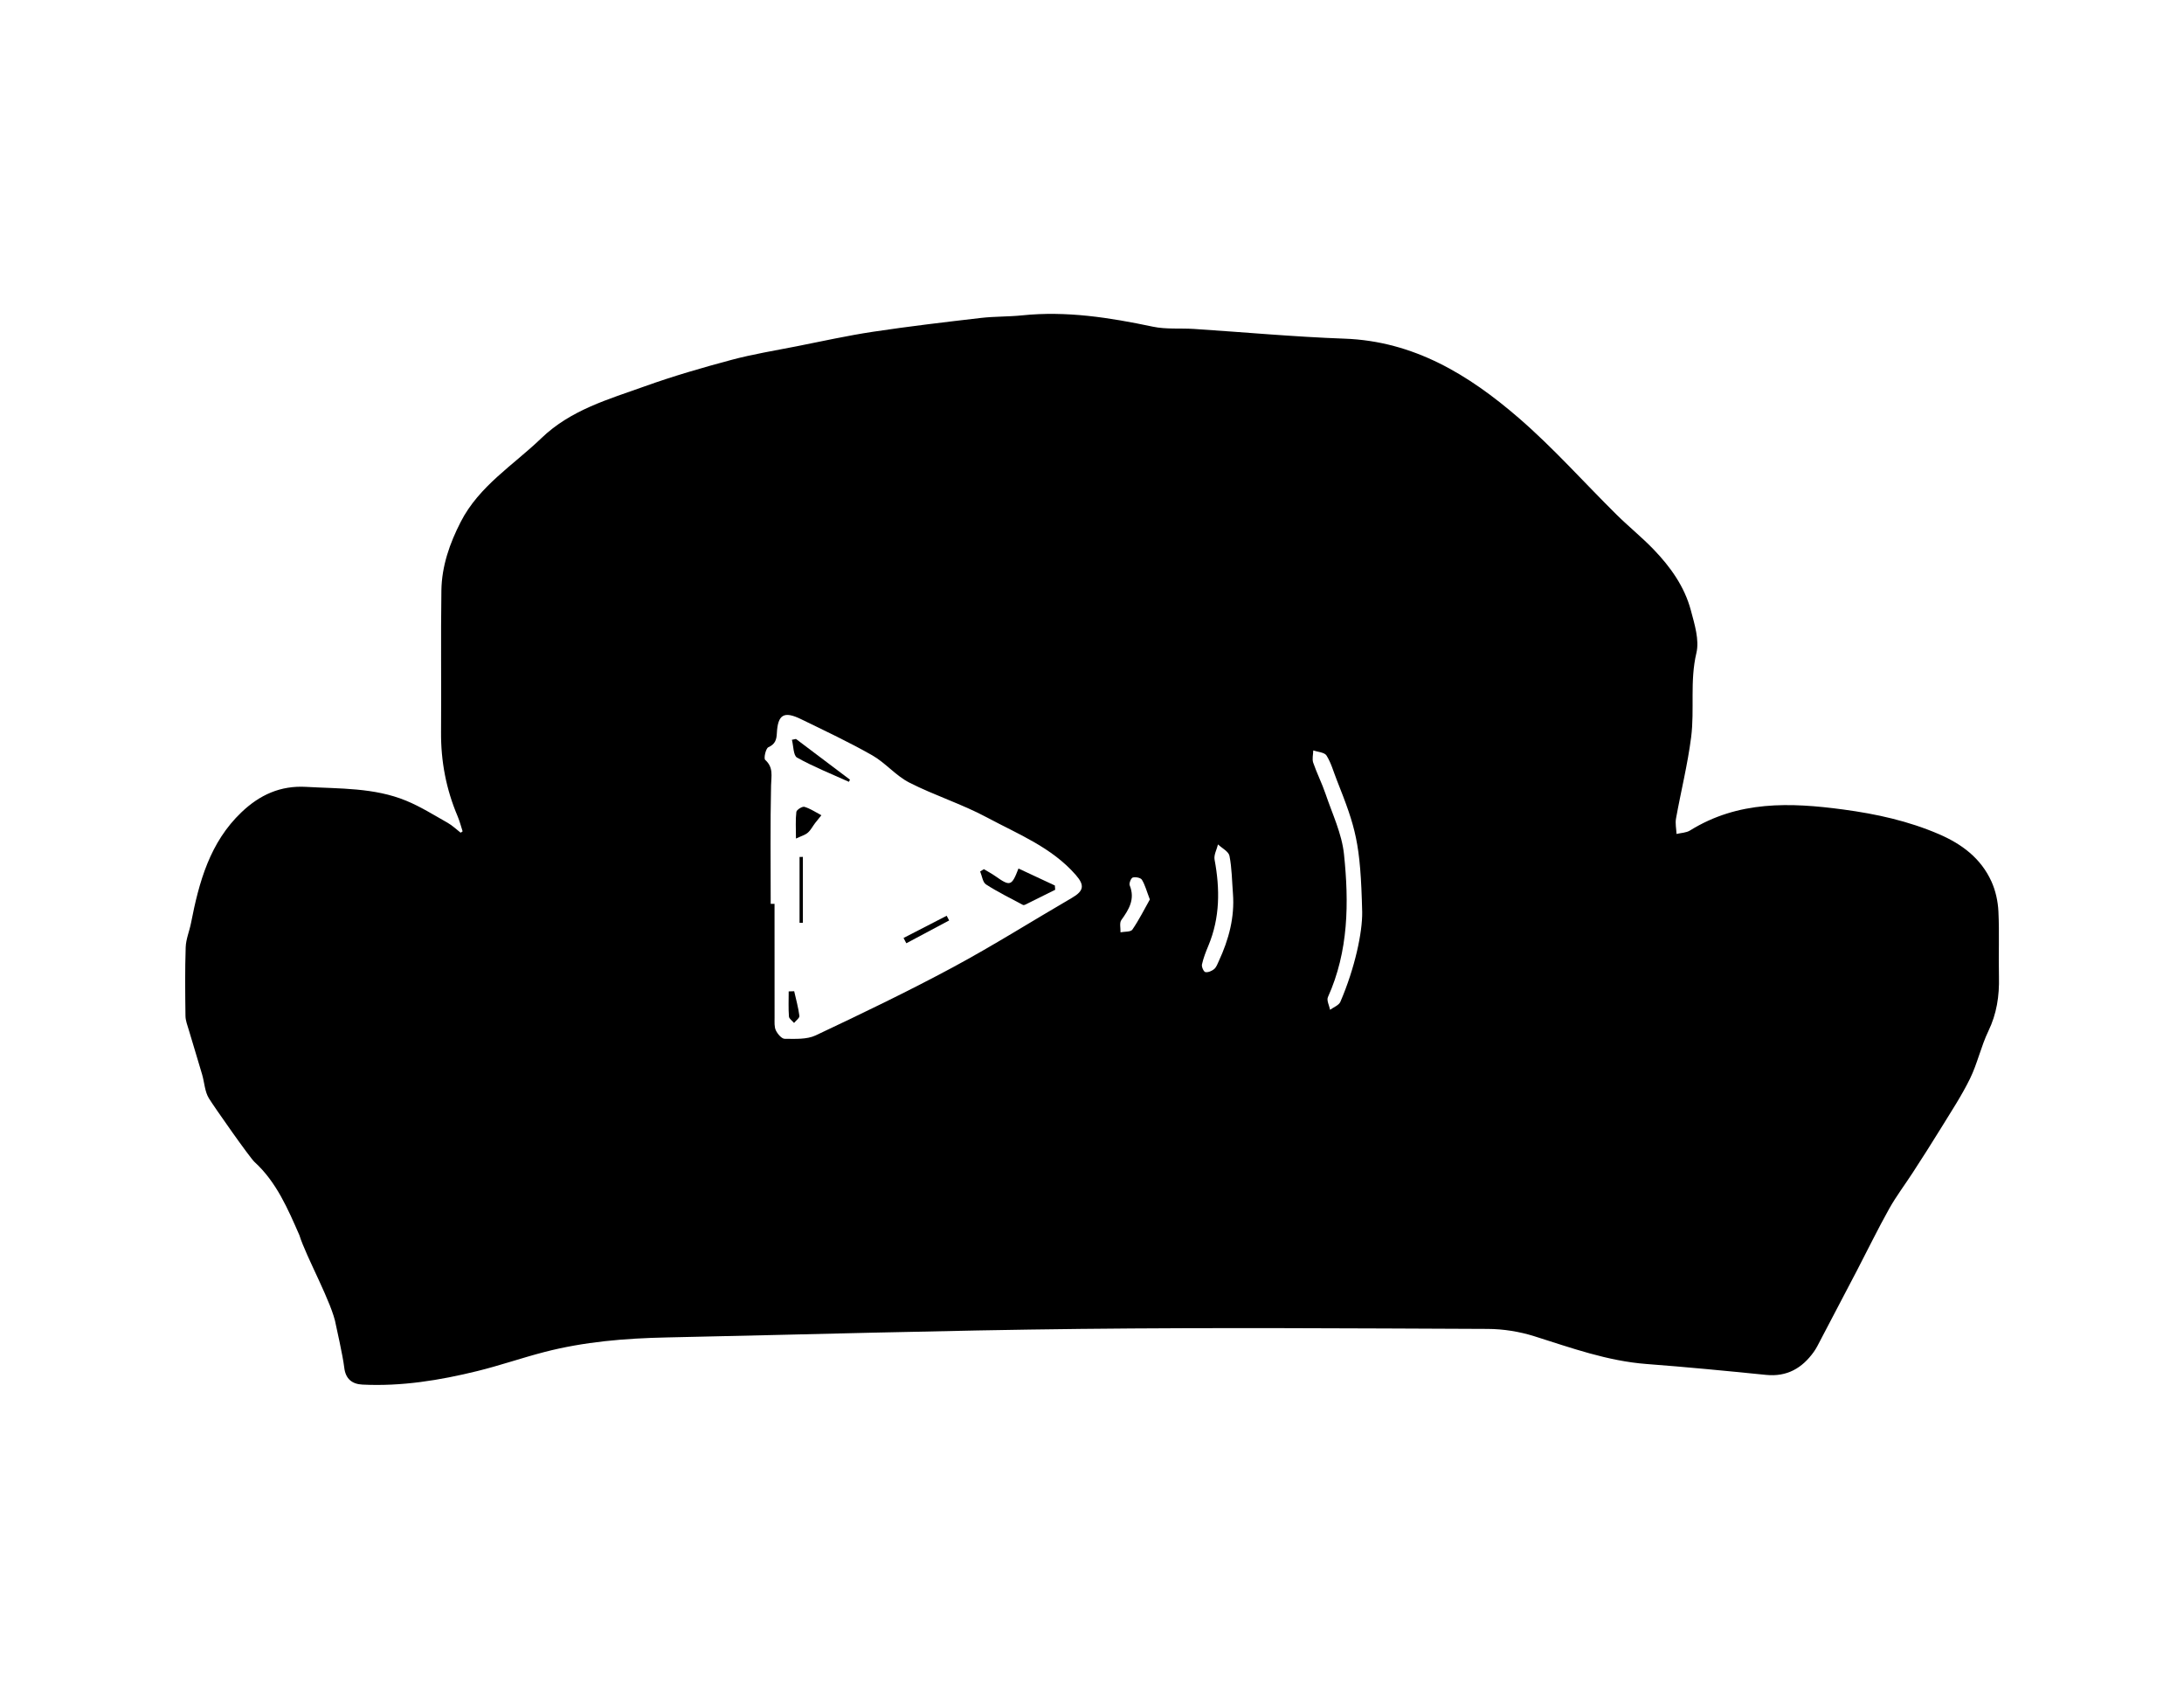 <?xml version="1.0" encoding="utf-8"?>
<!-- Generator: Adobe Illustrator 16.0.0, SVG Export Plug-In . SVG Version: 6.00 Build 0)  -->
<!DOCTYPE svg PUBLIC "-//W3C//DTD SVG 1.1//EN" "http://www.w3.org/Graphics/SVG/1.1/DTD/svg11.dtd">
<svg version="1.1" id="Ebene_1" xmlns="http://www.w3.org/2000/svg" xmlns:xlink="http://www.w3.org/1999/xlink" x="0px" y="0px"
	 width="3000px" height="2330px" viewBox="0 0 3000 2330" enable-background="new 0 0 3000 2330" xml:space="preserve">
<g>
	<path fill-rule="evenodd" clip-rule="evenodd" d="M635.47,1141.66c-2.29-7.02-4.1-14.23-6.98-21.01
		c-15.64-36.87-22.96-75.21-22.65-115.32c0.51-64.86-0.48-129.74,0.47-194.58c0.5-33.38,11.41-64.62,26.59-94.17
		c25.34-49.36,72.23-77.79,110.58-114.72c40.62-39.13,92.23-53.43,142.36-71.41c39-13.99,78.96-25.55,119.02-36.27
		c29.32-7.84,59.44-12.71,89.26-18.6c35.03-6.93,69.95-14.71,105.23-20.01c49.19-7.4,98.63-13.21,148.06-18.96
		c18.71-2.17,37.73-1.59,56.49-3.53c60.98-6.33,120.35,3.02,179.74,15.54c18.19,3.84,37.56,1.89,56.38,3.1
		c68.94,4.48,137.82,10.89,206.82,13.36c95.21,3.4,170.77,49.68,239.18,108.78c47.65,41.13,89.75,88.66,134.65,133.01
		c16.42,16.23,34.52,30.79,50.53,47.39c23.23,24.08,42.74,51.25,51.43,83.98c5.06,19.04,11.85,40.56,7.58,58.52
		c-9.2,38.73-2.33,77.54-7.24,115.75c-4.8,37.46-14.04,74.34-20.76,111.58c-1.21,6.78,0.41,14.08,0.72,21.15
		c6.22-1.51,13.37-1.55,18.53-4.77c66.07-41.04,137.42-38.66,210.72-28.77c45.36,6.11,89.08,15.69,131.22,33.84
		c31.76,13.68,57.64,33.26,72.07,64.92c5.73,12.62,8.93,27.26,9.6,41.16c1.45,29.94,0.02,60.01,0.74,90
		c0.63,26.01-3.03,50.48-14.56,74.39c-10.09,20.95-15,44.41-25.22,65.28c-11.55,23.59-26.21,45.68-39.96,68.13
		c-12.51,20.43-25.5,40.54-38.5,60.66c-10.78,16.68-22.89,32.58-32.57,49.86c-15.56,27.84-29.54,56.57-44.29,84.88
		c-16.64,31.92-33.37,63.77-50.12,95.63c-2.86,5.44-5.55,11.08-9.13,16.05c-16.06,22.39-36.84,34.47-65.6,31.57
		c-54.66-5.52-109.38-10.79-164.16-14.95c-53.65-4.06-103.47-22.17-154.09-38.11c-20.43-6.43-42.63-9.97-64.06-10.06
		c-186.35-0.77-372.73-2.04-559.08-0.02c-189.66,2.05-379.27,7.76-568.91,11.72c-56.69,1.19-112.97,5.81-168,20.08
		c-30.82,7.99-61,18.5-91.91,26.09c-51.77,12.74-104.25,21.23-157.88,18.57c-14.21-0.7-23.09-7.88-24.89-23.19
		c-2.02-17.1-11.15-56.75-11.45-58.56c-4.86-29.64-40.96-93.59-50.17-123.38c-15.83-36.12-31.57-73.1-61.63-100.54
		c-6.52-5.96-55.11-75.16-62.72-87.49c-5.68-9.23-6.06-21.63-9.23-32.5c-5.97-20.49-12.33-40.86-18.36-61.33
		c-1.86-6.33-4.46-12.77-4.55-19.21c-0.42-31.46-0.77-62.94,0.29-94.37c0.38-11.16,5.14-22.12,7.32-33.29
		c10.98-56.27,25.76-110.62,69.36-152.15c25.07-23.88,53.54-36.84,88.89-34.79c46.3,2.68,93.3,0.92,137.17,18.95
		c19.87,8.17,38.35,19.8,57.14,30.41c6.44,3.65,11.92,9,17.83,13.58C633.69,1142.91,634.58,1142.29,635.47,1141.66z
		 M1058.65,1241.19c1.75,0,3.51,0,5.27,0c0,52.22-0.05,104.46,0.06,156.7c0.01,5.77-0.55,12.23,1.78,17.12
		c2.32,4.87,7.95,11.52,12.14,11.53c14.26,0.03,30.24,1.1,42.51-4.68c63.27-29.84,126.41-60.18,188.02-93.27
		c55.66-29.91,109.2-63.73,163.85-95.51c16.5-9.58,17.95-17.23,5.45-31.56c-33.11-37.95-79.31-56.02-121.92-78.91
		c-34.25-18.4-72.01-30.22-106.72-47.9c-18.57-9.45-32.81-27.17-51.05-37.53c-31.76-18.07-64.97-33.64-97.86-49.66
		c-23.37-11.38-31.77-6.32-33.07,19.37c-0.46,8.94-2.23,15-11.66,19.25c-3.6,1.62-6.62,15.32-4.37,17.36
		c11.63,10.43,8.35,22.07,8.07,35.15C1057.96,1132.78,1058.65,1186.98,1058.65,1241.19z M1871.14,1252.49
		c-2.3-95.82-8.89-115.44-35.07-181.81c-4.43-11.22-7.66-23.2-13.98-33.23c-2.76-4.37-11.91-4.73-18.16-6.91
		c-0.12,5.64-1.79,11.81-0.08,16.81c5,14.56,12.08,28.42,17.01,42.99c9.24,27.33,22.32,54.46,25.26,82.56
		c6.95,66.54,6.42,133.24-22.07,196.42c-2,4.45,1.85,11.54,2.98,17.4c4.85-3.62,12.1-6.2,14.16-11.03
		C1861.28,1329.04,1871.51,1280.25,1871.14,1252.49z M1693.6,1227.04c-1.35-17.27-1.42-34.81-4.76-51.69
		c-1.19-6.06-10.28-10.55-15.76-15.76c-1.72,7.01-5.93,14.5-4.7,20.96c7.51,40.23,7.53,79.6-8.49,118.05
		c-3.5,8.4-6.89,17-8.84,25.84c-0.72,3.21,2.36,10.03,4.64,10.48c3.7,0.75,8.96-1.5,12.14-4.18c3.08-2.61,4.64-7.23,6.45-11.16
		C1687.85,1290.26,1696.11,1259.84,1693.6,1227.04z M1579.46,1235.19c-4.54-11.85-6.63-20.16-10.93-27.11
		c-1.72-2.76-8.78-4.11-12.52-3.02c-2.38,0.69-5.33,7.94-4.22,10.7c7.69,19.04-1.03,33.13-11.52,47.74
		c-2.78,3.86-0.88,11.09-1.12,16.78c5.58-1.11,13.96-0.29,16.27-3.65C1564.62,1263.24,1571.93,1248.56,1579.46,1235.19z"/>
	<path fill-rule="evenodd" clip-rule="evenodd" d="M1351.47,1193.58c5.23,3.16,10.68,6.01,15.67,9.52
		c20.5,14.4,22.45,13.94,31.87-10.42c16.77,7.84,33.37,15.59,49.98,23.34c0.15,1.96,0.28,3.91,0.42,5.87
		c-13.87,6.9-27.74,13.82-41.63,20.66c-0.77,0.38-2.06,0.46-2.79,0.07c-16.99-9.14-34.42-17.63-50.57-28.07
		c-4.61-2.98-5.48-11.72-8.06-17.81C1348.05,1195.68,1349.76,1194.63,1351.47,1193.58z"/>
	<path fill-rule="evenodd" clip-rule="evenodd" d="M1093.37,1014.77c24.72,18.64,49.44,37.28,74.17,55.92
		c-0.49,0.97-0.97,1.95-1.46,2.93c-23.87-10.79-48.34-20.51-71.16-33.2c-5.29-2.94-4.91-16.06-7.14-24.49
		C1089.63,1015.54,1091.5,1015.14,1093.37,1014.77z"/>
	<path fill-rule="evenodd" clip-rule="evenodd" d="M1093.35,1151.55c0-14.08-0.79-25.48,0.54-36.61c0.35-2.92,8.21-7.85,11.13-6.96
		c8.17,2.48,15.56,7.52,23.25,11.56c-2.88,3.57-5.83,7.08-8.6,10.72c-3.36,4.42-5.94,9.67-10.02,13.21
		C1105.97,1146.68,1100.7,1148.05,1093.35,1151.55z"/>
	<path fill-rule="evenodd" clip-rule="evenodd" d="M1102.86,1176.74c0,30.16,0,60.33,0,90.49c-1.52,0.01-3.05,0.01-4.57,0.02
		c0-30.14,0-60.29,0-90.44C1099.81,1176.79,1101.34,1176.77,1102.86,1176.74z"/>
	<path fill-rule="evenodd" clip-rule="evenodd" d="M1090.92,1361.21c2.53,11.26,5.7,22.45,7.16,33.86c0.36,2.86-4.75,6.44-7.35,9.68
		c-2.45-2.94-6.8-5.74-7.02-8.84c-0.85-11.43-0.34-22.96-0.34-34.46C1085.88,1361.37,1088.4,1361.3,1090.92,1361.21z"/>
	<path fill-rule="evenodd" clip-rule="evenodd" d="M1241.13,1288.07c19.75-10.16,39.5-20.33,59.25-30.5
		c1.12,2.14,2.26,4.3,3.38,6.45c-19.61,10.43-39.21,20.87-58.82,31.31C1243.67,1292.91,1242.4,1290.48,1241.13,1288.07z"/>
</g>
</svg>
